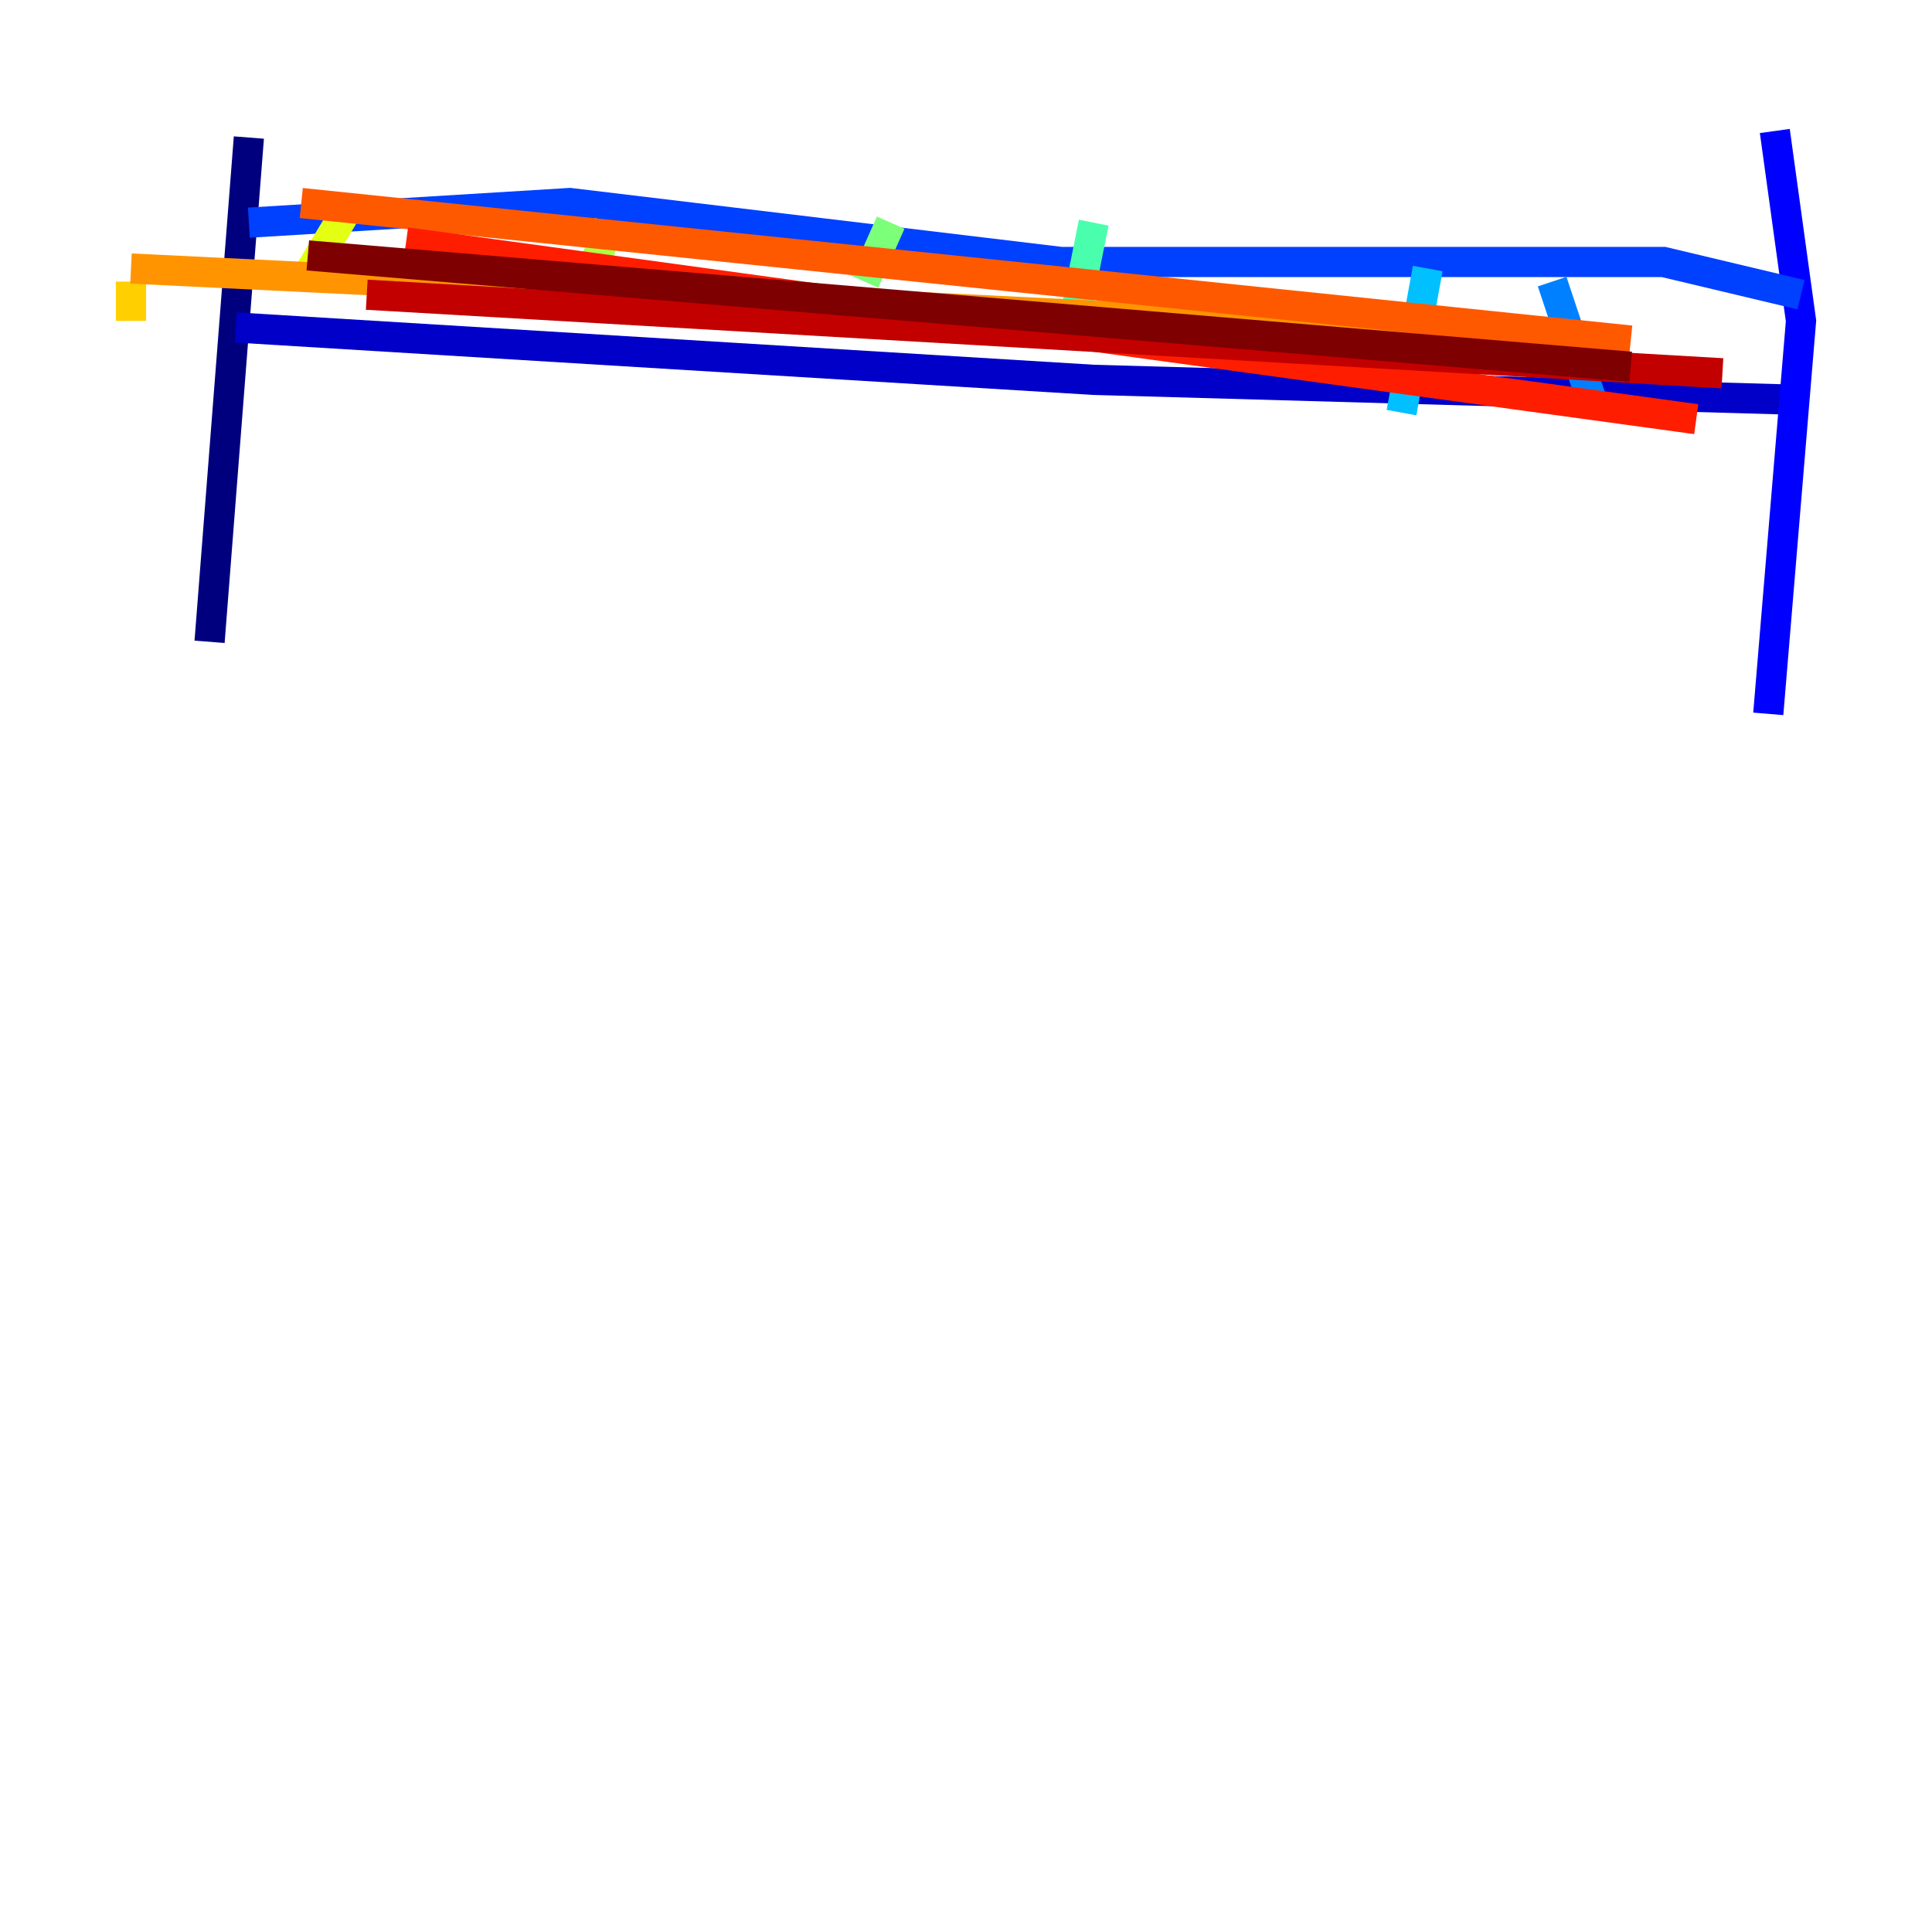 <?xml version="1.0" encoding="utf-8" ?>
<svg baseProfile="tiny" height="128" version="1.2" viewBox="0,0,128,128" width="128" xmlns="http://www.w3.org/2000/svg" xmlns:ev="http://www.w3.org/2001/xml-events" xmlns:xlink="http://www.w3.org/1999/xlink"><defs /><polyline fill="none" points="16.488,9.112 13.885,42.522" stroke="#00007f" stroke-width="2" /><polyline fill="none" points="15.62,21.695 72.461,25.166 118.454,26.468" stroke="#0000c8" stroke-width="2" /><polyline fill="none" points="117.586,8.678 119.322,21.261 117.153,47.295" stroke="#0000ff" stroke-width="2" /><polyline fill="none" points="16.488,14.752 37.749,13.451 70.291,17.356 110.21,17.356 119.322,19.525" stroke="#0040ff" stroke-width="2" /><polyline fill="none" points="102.834,18.658 105.437,26.468" stroke="#0080ff" stroke-width="2" /><polyline fill="none" points="94.59,17.79 92.854,27.336" stroke="#00c0ff" stroke-width="2" /><polyline fill="none" points="83.308,19.525 82.441,22.997" stroke="#15ffe1" stroke-width="2" /><polyline fill="none" points="72.461,14.752 71.159,21.261" stroke="#49ffad" stroke-width="2" /><polyline fill="none" points="59.01,14.752 57.275,18.658" stroke="#7cff79" stroke-width="2" /><polyline fill="none" points="40.352,14.752 39.051,18.658" stroke="#b0ff46" stroke-width="2" /><polyline fill="none" points="22.997,13.885 20.393,18.224" stroke="#e4ff12" stroke-width="2" /><polyline fill="none" points="8.678,18.658 8.678,21.261" stroke="#ffcf00" stroke-width="2" /><polyline fill="none" points="8.678,17.79 106.305,22.563" stroke="#ff9400" stroke-width="2" /><polyline fill="none" points="19.959,13.451 108.041,22.563" stroke="#ff5900" stroke-width="2" /><polyline fill="none" points="26.902,16.054 112.38,27.77" stroke="#ff1d00" stroke-width="2" /><polyline fill="none" points="24.298,19.525 114.115,24.732" stroke="#c30000" stroke-width="2" /><polyline fill="none" points="20.393,16.922 108.041,24.298" stroke="#7f0000" stroke-width="2" /></svg>